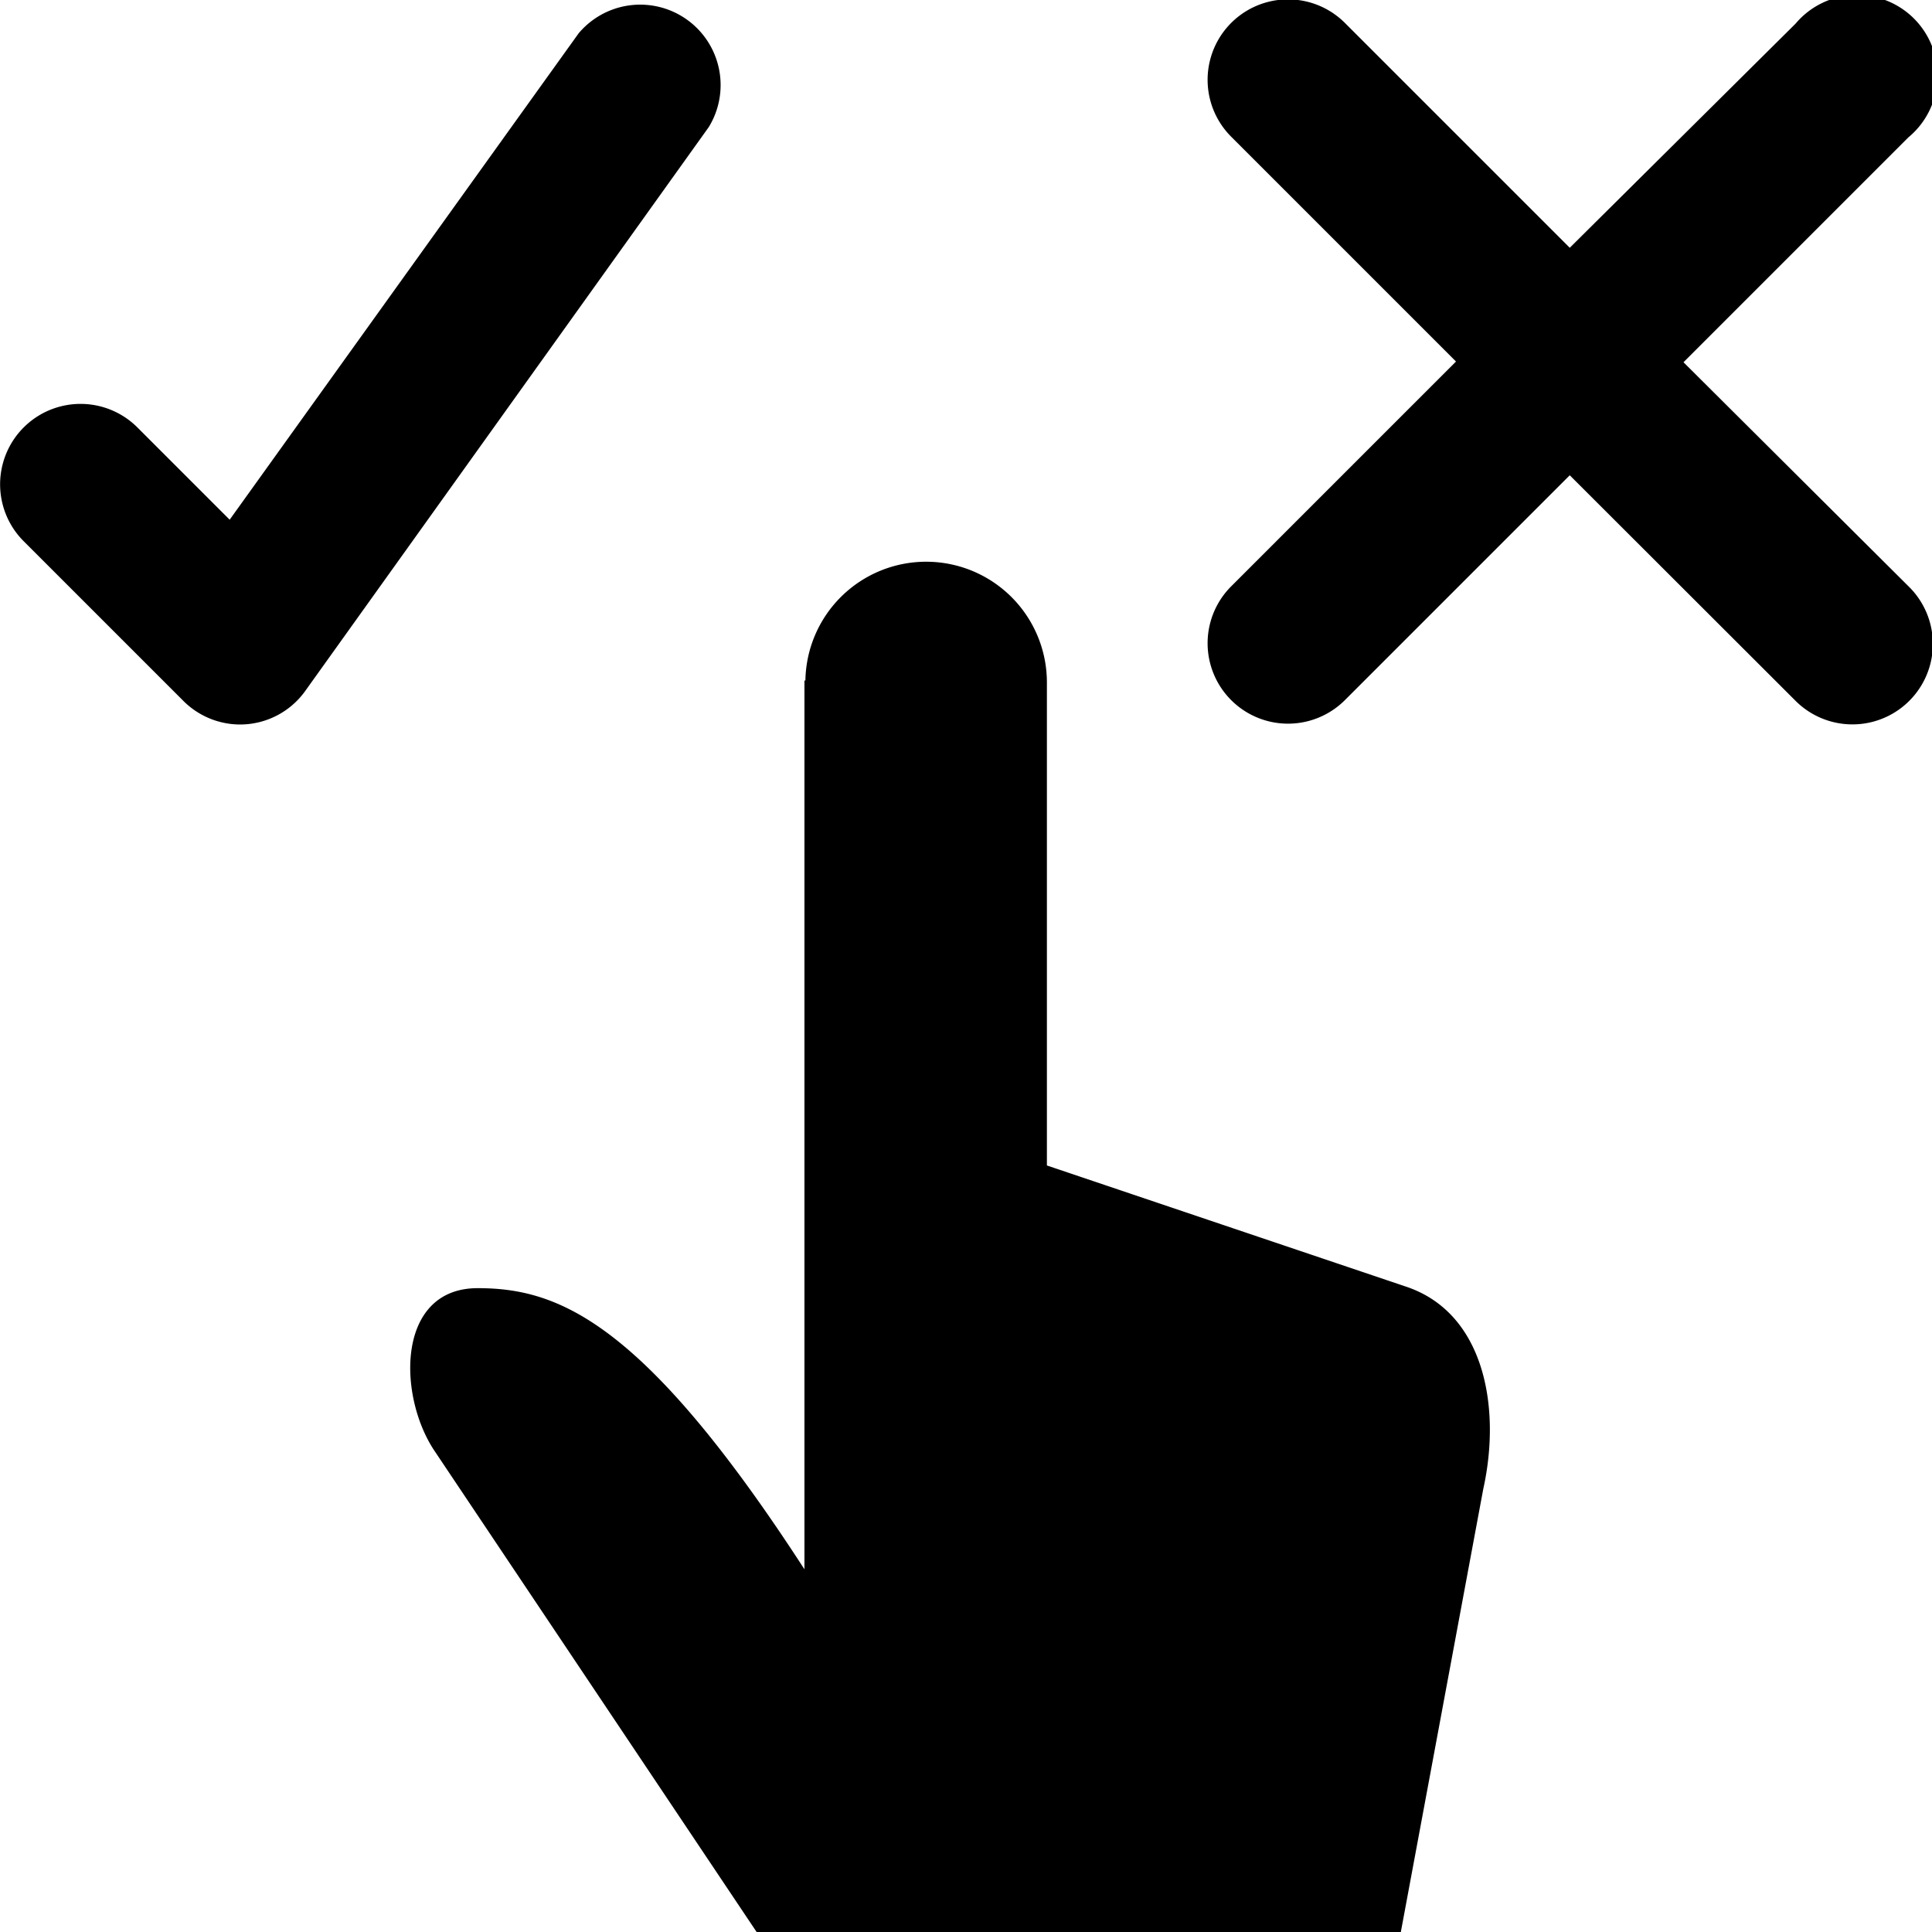 <svg xmlns="http://www.w3.org/2000/svg" viewBox="0 0 80 80"><path class="a" d="M33.35 28.18a5 5 0 0 1 5-4.92 5 5 0 0 1 5 5v20l14.82 5c3.29 1.06 4 5 3.25 8.39L58 80.03H31.35l-13.39-20c-1.51-2.32-1.52-6.69 1.82-6.69s6.87 1.37 13.53 11.64v-36.8zM9.93 30a3.33 3.33 0 0 1-2.36-1L.98 22.41a3.33 3.33 0 0 1 4.71-4.71l3.82 3.82L23.96 1.38a3.33 3.33 0 0 1 5.39 3.88L12.64 28.61A3.32 3.32 0 0 1 9.93 30zm59.78-15l9.31-9.31A3.33 3.33 0 1 0 74.35.98L65 10.26 55.69.95a3.33 3.33 0 1 0-4.71 4.71l9.31 9.31-9.31 9.31a3.33 3.33 0 1 0 4.71 4.71L65 19.68l9.35 9.34a3.33 3.33 0 0 0 4.71-4.71z"/></svg>